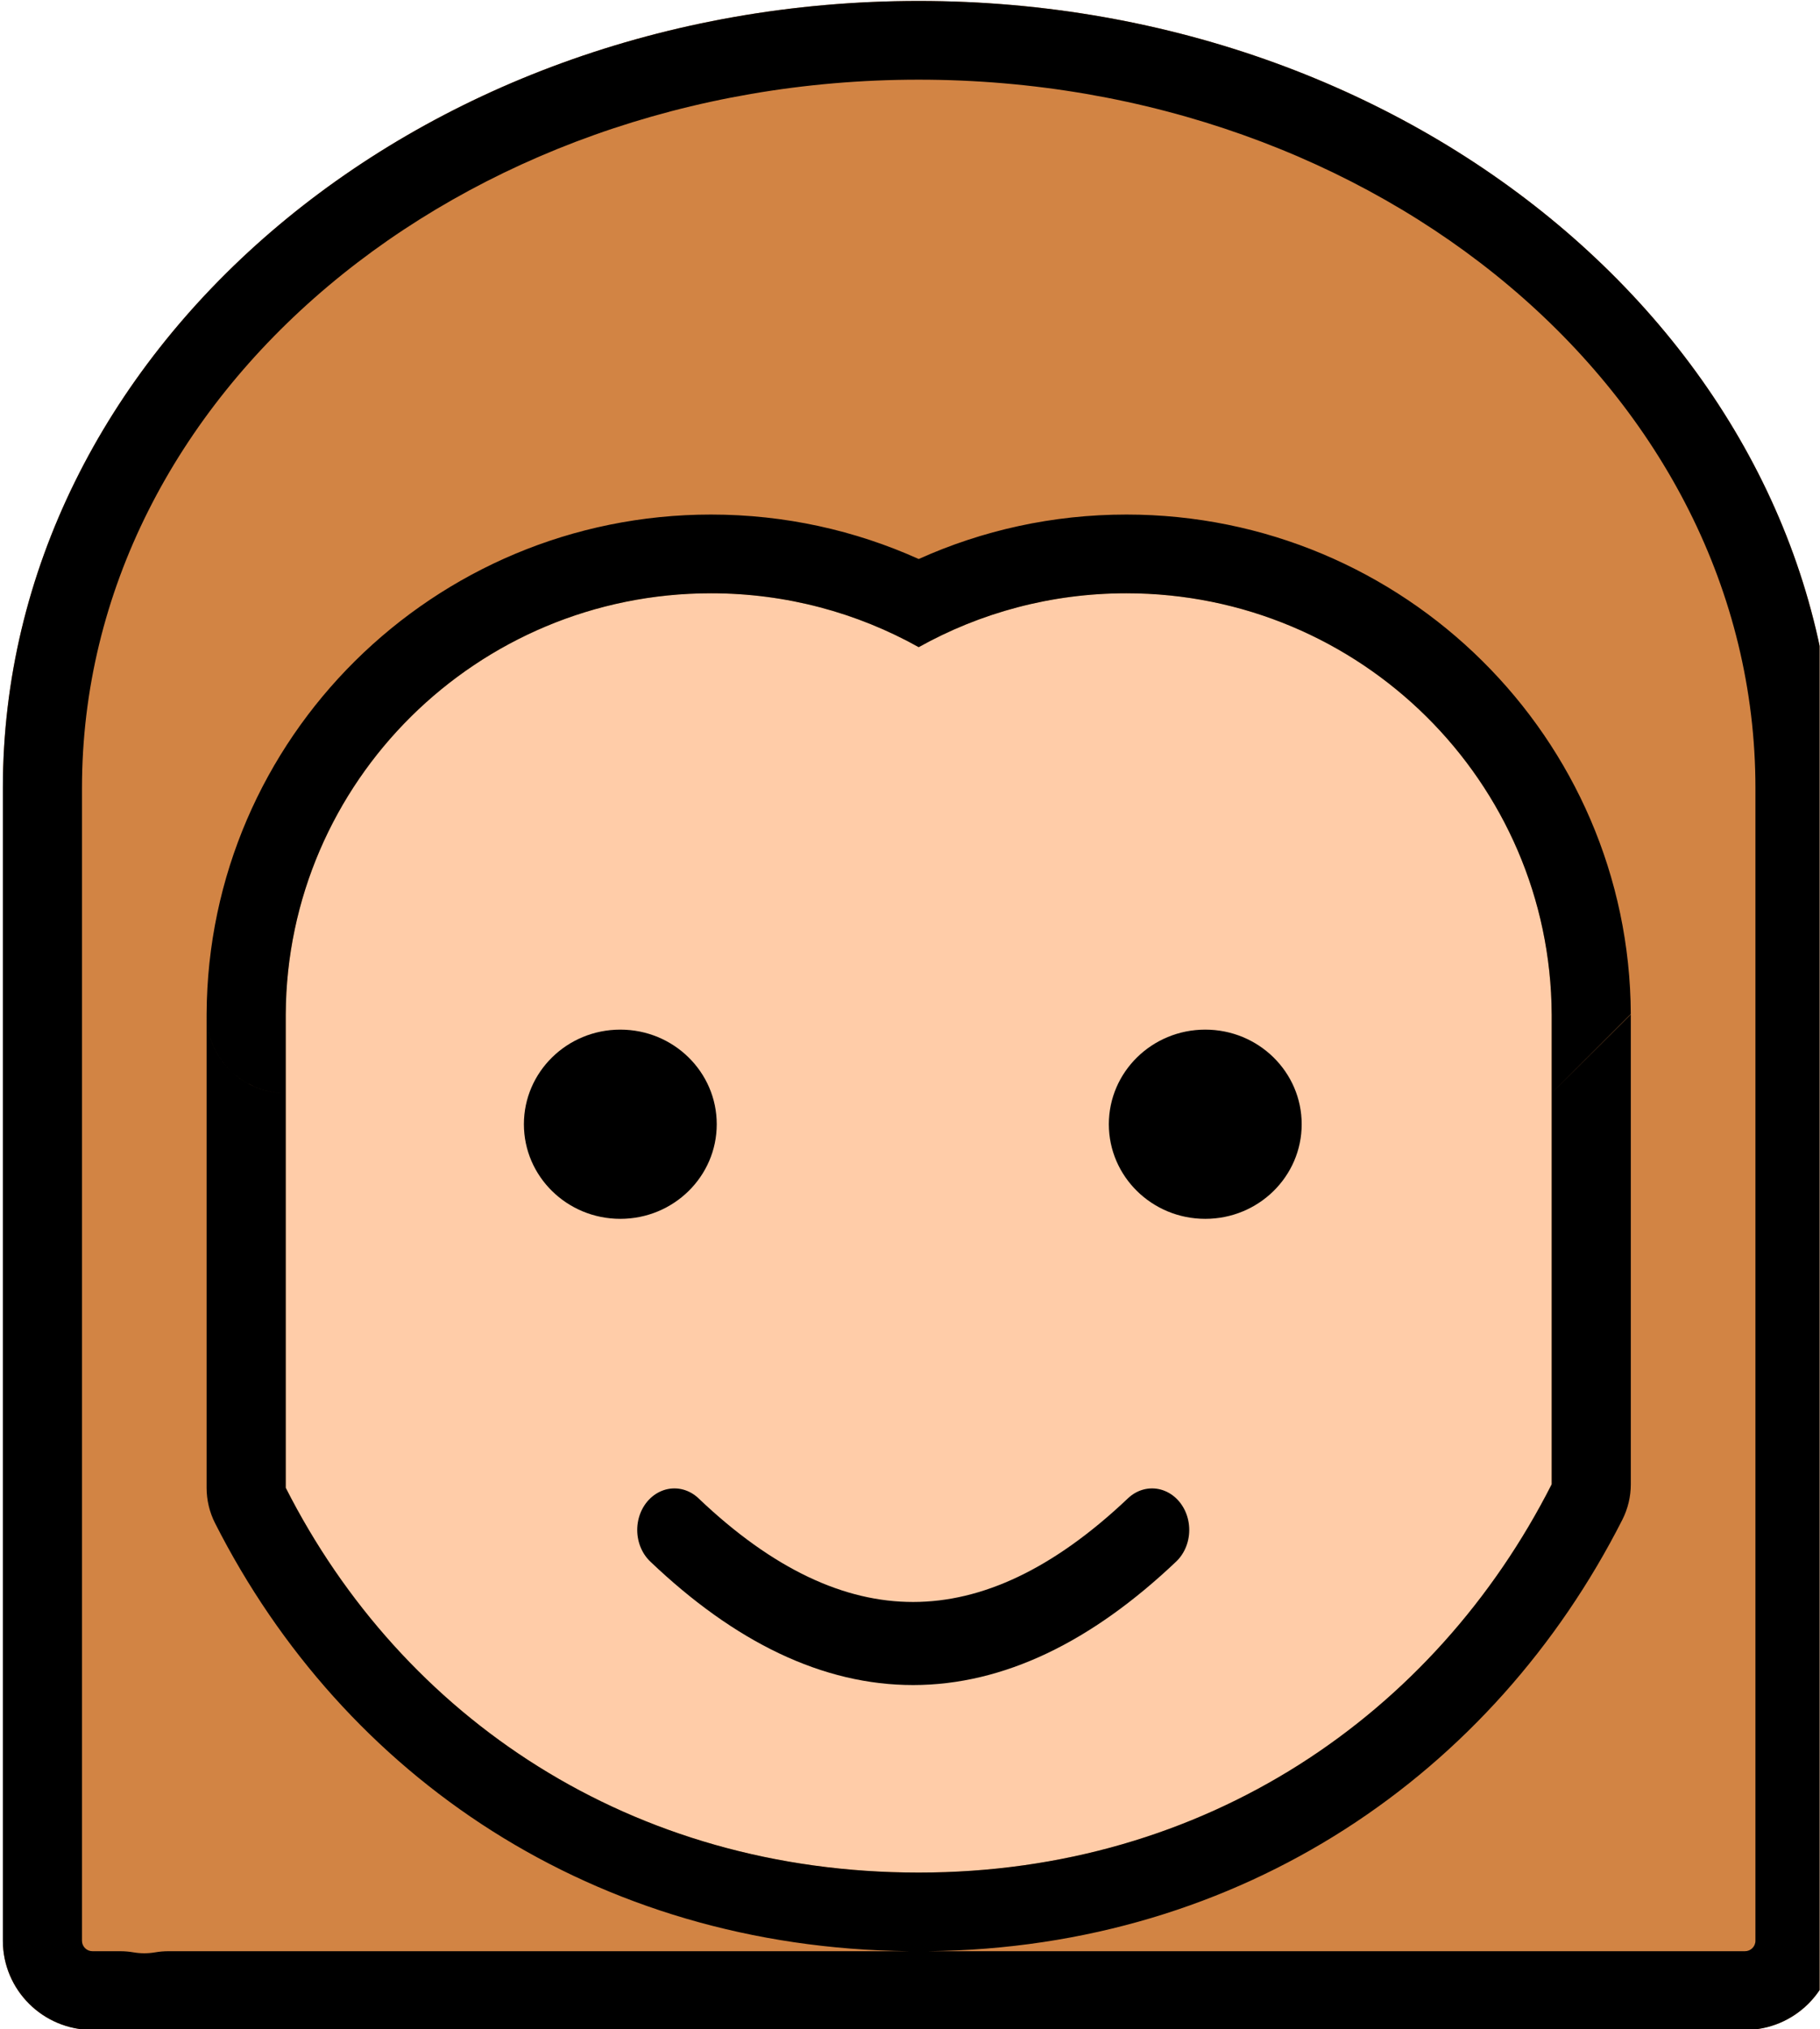 <?xml version="1.0" encoding="UTF-8" standalone="no"?>
<!DOCTYPE svg PUBLIC "-//W3C//DTD SVG 1.1//EN" "http://www.w3.org/Graphics/SVG/1.1/DTD/svg11.dtd">
<svg width="100%" height="100%" viewBox="0 0 926 1032" version="1.1" xmlns="http://www.w3.org/2000/svg" xmlns:xlink="http://www.w3.org/1999/xlink" xml:space="preserve" xmlns:serif="http://www.serif.com/" style="fill-rule:evenodd;clip-rule:evenodd;stroke-linecap:round;stroke-linejoin:round;stroke-miterlimit:1.5;">
    <g id="Artboard1" transform="matrix(1.001,0,0,0.999,0,1.47283e-12)">
        <rect x="0" y="-0" width="924.882" height="1033.08" style="fill:none;"/>
        <clipPath id="_clip1">
            <rect x="0" y="-0" width="924.882" height="1033.08"/>
        </clipPath>
        <g clip-path="url(#_clip1)">
            <g id="Clare2" transform="matrix(15.959,-7.01582e-15,1.10769e-15,-11.788,-60449.8,37121.8)">
                <g id="Face" transform="matrix(1,6.72742e-18,1.88744e-17,0.961,4.52351e-13,122.057)">
                    <g transform="matrix(0.063,-3.72489e-17,6.03463e-18,-0.087,3787.91,3151.17)">
                        <path d="M863,430.452C863,206.125 683.766,24 463,24C242.234,24 63,206.125 63,430.452L63,625.548C63,849.875 242.234,1032 463,1032C683.766,1032 863,849.875 863,625.548L863,430.452Z" style="fill:rgb(255,204,168);"/>
                        <path d="M863,430.452C863,206.125 683.766,24 463,24C242.234,24 63,206.125 63,430.452L63,625.548C63,849.875 242.234,1032 463,1032C683.766,1032 863,849.875 863,625.548L863,430.452ZM823,430.452L823,625.548C823,827.442 661.689,991.355 463,991.355C264.311,991.355 103,827.442 103,625.548L103,430.452C103,228.558 264.311,64.645 463,64.645C661.689,64.645 823,228.558 823,430.452Z"/>
                    </g>
                    <g id="Mouth" transform="matrix(0.092,-5.44051e-17,9.96539e-18,-0.145,3774.36,3178.88)">
                        <path d="M379.764,674C434.882,721.025 490,720.842 545.118,674" style="fill:none;stroke:black;stroke-width:25.75px;"/>
                    </g>
                    <g id="Eyes" transform="matrix(1,1.97215e-31,-2.46519e-32,1,0.613,-4.233)">
                        <g transform="matrix(0.026,-1.5693e-17,2.46344e-18,-0.036,3816.38,3133.38)">
                            <circle cx="354.331" cy="826.772" r="118.11"/>
                        </g>
                        <g transform="matrix(0.026,-1.5693e-17,2.46344e-18,-0.036,3797.75,3133.38)">
                            <circle cx="354.331" cy="826.772" r="118.11"/>
                        </g>
                    </g>
                </g>
                <g transform="matrix(0.063,-3.72489e-17,5.89429e-18,-0.085,3787.91,3149.08)">
                    <g id="hair_template">
                        <path d="M0,985.659L-0,399.961C-0,179.239 207.463,0.041 463,0.041C718.537,0.041 926,179.239 926,399.961L926,985.659C926,1010.66 905.702,1030.96 880.7,1030.96L83.716,1030.96C79.744,1031.64 75.663,1032 71.5,1032C67.337,1032 63.256,1031.64 59.284,1030.96L45.3,1030.96C20.298,1030.96 0,1010.66 0,985.659ZM783,514.959L782.997,514.959C782.441,396.78 686.318,301 568,301C529.874,301 494.053,310.945 463,328.376C431.947,310.945 396.126,301 358,301C239.682,301 143.559,396.78 143.003,514.959L143,514.959L143,755.486C202.066,872.557 317.84,951 463,951C608.16,951 723.934,870.652 783,753.715L783,514.959Z" style="fill:rgb(210,132,68);"/>
                        <path d="M0,985.659L-0,399.961C-0,179.239 207.463,0.041 463,0.041C718.537,0.041 926,179.239 926,399.961L926,985.659C926,1010.66 905.702,1030.96 880.7,1030.96L83.716,1030.96C79.744,1031.64 75.663,1032 71.5,1032C67.337,1032 63.256,1031.64 59.284,1030.96L45.3,1030.96C20.298,1030.96 0,1010.66 0,985.659ZM886,985.659L886,399.961C886,199.588 694.979,40.041 463,40.041C231.021,40.041 40,199.588 40,399.961L40,514.959C40,514.959 -0,554.959 0,554.959L40,514.959L40,985.659C40,988.584 42.375,990.959 45.3,990.959L59.284,990.959C61.562,990.959 63.835,991.153 66.08,991.54C67.842,991.844 69.653,992 71.5,992C73.347,992 75.158,991.844 76.92,991.54C79.165,991.153 81.438,990.959 83.716,990.959L458.104,990.959C299.015,989.231 172.296,902.352 107.288,773.504C104.469,767.916 103,761.745 103,755.486L103,514.959L103.034,516.319L103.003,514.77C103.663,374.604 217.668,261 358,261C395.425,261 430.975,269.086 463,283.589C495.025,269.086 530.575,261 568,261C708.332,261 822.337,374.604 822.997,514.77L783.004,554.951L783,554.959L823,514.959L823,753.715C823,759.98 821.528,766.157 818.704,771.749C753.701,900.439 626.889,989.228 467.789,990.959L880.7,990.959C883.625,990.959 886,988.584 886,985.659ZM783,514.959L782.997,514.959C782.441,396.78 686.318,301 568,301C529.874,301 494.053,310.945 463,328.376C431.947,310.945 396.126,301 358,301C239.682,301 143.559,396.78 143.003,514.959L143,514.959L143,755.486C202.066,872.557 317.84,951 463,951C608.16,951 723.934,870.652 783,753.715L783,514.959ZM115.989,544.458L114.654,543.178C115.089,543.615 115.534,544.043 115.989,544.458L116,544.469L116.204,544.647L117.317,545.624L117.386,545.679L117.399,545.691L117.548,545.809L118.73,546.756L118.844,546.839L118.848,546.842L118.879,546.864C121.234,548.653 123.796,550.183 126.521,551.417C130.971,553.432 135.857,554.655 140.997,554.908C132.959,554.505 125.255,551.687 118.879,546.864L118.844,546.839L117.548,545.809L117.386,545.679L116.204,544.647L115.989,544.458ZM113.391,541.854L114.623,543.145L113.303,541.751L113.391,541.854ZM112.134,540.402L113.132,541.554L112.017,540.253L112.134,540.402ZM110.947,538.891L111.863,540.057L110.8,538.686L110.947,538.891ZM103.185,518.768C103.532,522.45 104.379,525.987 105.656,529.31C106.934,532.633 108.643,535.741 110.716,538.566C106.478,532.774 103.87,525.935 103.185,518.768ZM103.052,517.017L103.166,518.514L103.047,516.811L103.052,517.017Z"/>
                    </g>
                </g>
            </g>
        </g>
    </g>
</svg>
